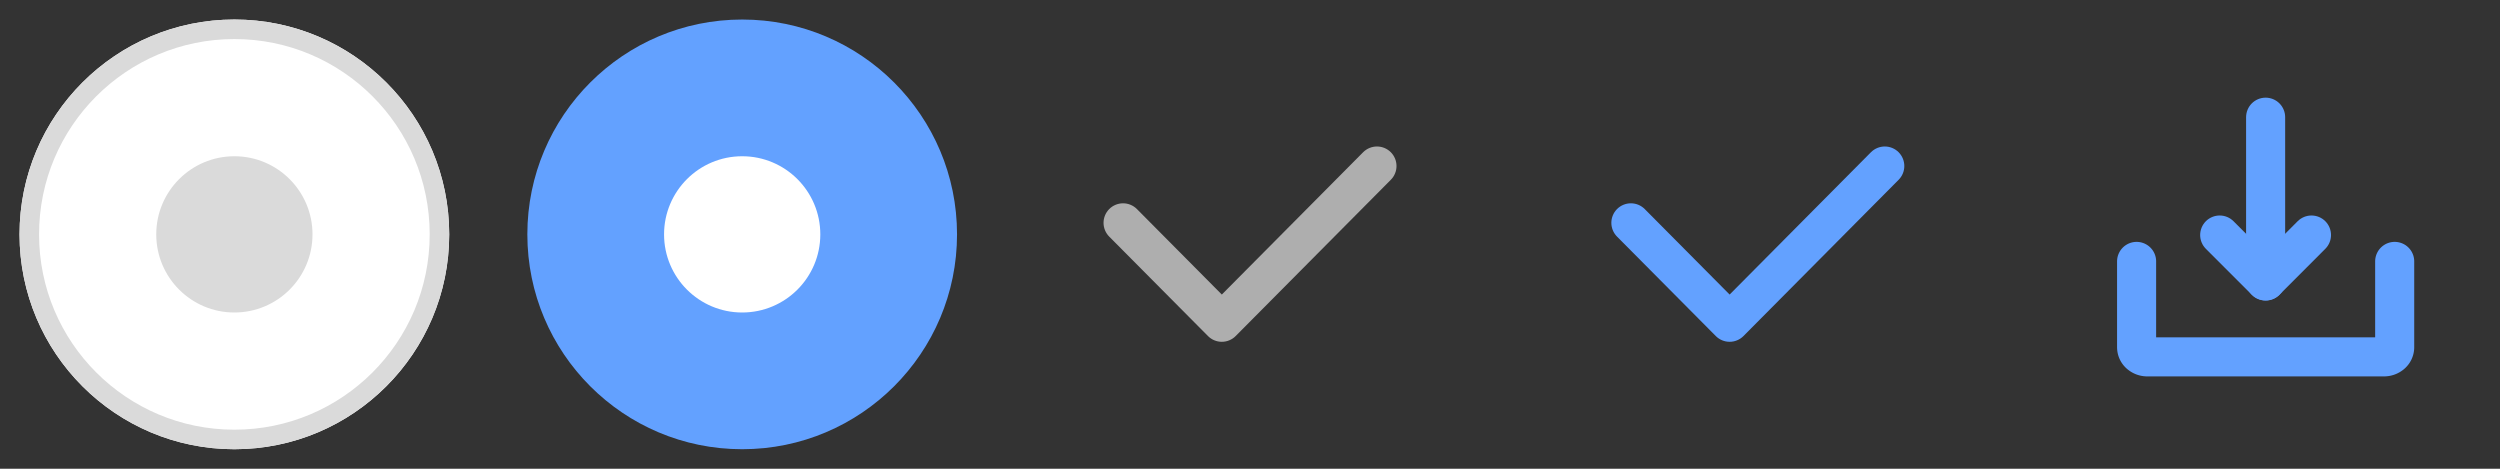 <svg xmlns="http://www.w3.org/2000/svg" width="128" height="24" viewBox="0 0 128 24"><rect x="0" y="0" width="128" height="24" fill="#333333" stroke="none"/><defs><style>.a,.g,.h{fill:none;}.b,.e,.f{fill:#fff;}.b{stroke:#dadada;}.c{fill:#dadada;}.d{fill:#63a1ff;}.f{stroke:#707070;opacity:0;}.g{stroke:#aeaeae;}.g,.h{stroke-linecap:round;stroke-linejoin:round;stroke-width:2px;}.h{stroke:#63a1ff;}.i{stroke:none;}</style></defs><g transform="translate(0 -39)"><rect class="a" width="24" height="24" transform="translate(0 39)"/><g class="b" transform="translate(1 40)"><circle class="i" cx="11" cy="11" r="11"/><circle class="a" cx="11" cy="11" r="10.5"/></g><circle class="c" cx="4" cy="4" r="4" transform="translate(8 47)"/></g><g transform="translate(0 -39)"><rect class="a" width="24" height="24" transform="translate(26 39)"/><g transform="translate(27 40)"><circle class="d" cx="11" cy="11" r="11"/><circle class="e" cx="4" cy="4" r="4" transform="translate(7 7)"/></g></g><g transform="translate(0 -39)"><rect class="a" width="24" height="24" transform="translate(52 39)"/><g transform="translate(5 40)"><rect class="a" width="22" height="22" transform="translate(48)"/><g transform="translate(50 2)"><g class="f"><rect class="i" width="18" height="18"/><rect class="a" x="0.5" y="0.5" width="17" height="17"/></g><path class="g" d="M3961.646,1278.619l5.056,5.091,7.944-8" transform="translate(-3959.145 -1270.21)"/></g></g></g><g transform="translate(0 -39)"><rect class="a" width="24" height="24" transform="translate(78 39)"/><g transform="translate(7 40)"><rect class="a" width="22" height="22" transform="translate(72)"/><g transform="translate(74 2)"><g class="f"><rect class="i" width="18" height="18"/><rect class="a" x="0.5" y="0.5" width="17" height="17"/></g><path class="h" d="M3961.646,1278.619l5.056,5.091,7.944-8" transform="translate(-3959.145 -1270.21)"/></g></g></g><g transform="translate(0 -39)"><rect class="a" width="24" height="24" transform="translate(104 39)"/><g transform="translate(9 40)"><rect class="a" width="22" height="22" transform="translate(96)"/><g transform="translate(98 2)"><path class="a" d="M0,0H18V18H0Z"/><path class="h" d="M0,0,2.352,2.352,4.7,0" transform="translate(6.648 9.033)"/><path class="h" d="M0,0V8.384" transform="translate(9 3)"/><path class="h" d="M13.214,0V4.4a.462.462,0,0,1-.161.345.588.588,0,0,1-.389.143H.551a.588.588,0,0,1-.389-.143A.462.462,0,0,1,0,4.4V0" transform="translate(2.394 10.384)"/></g></g></g></svg>